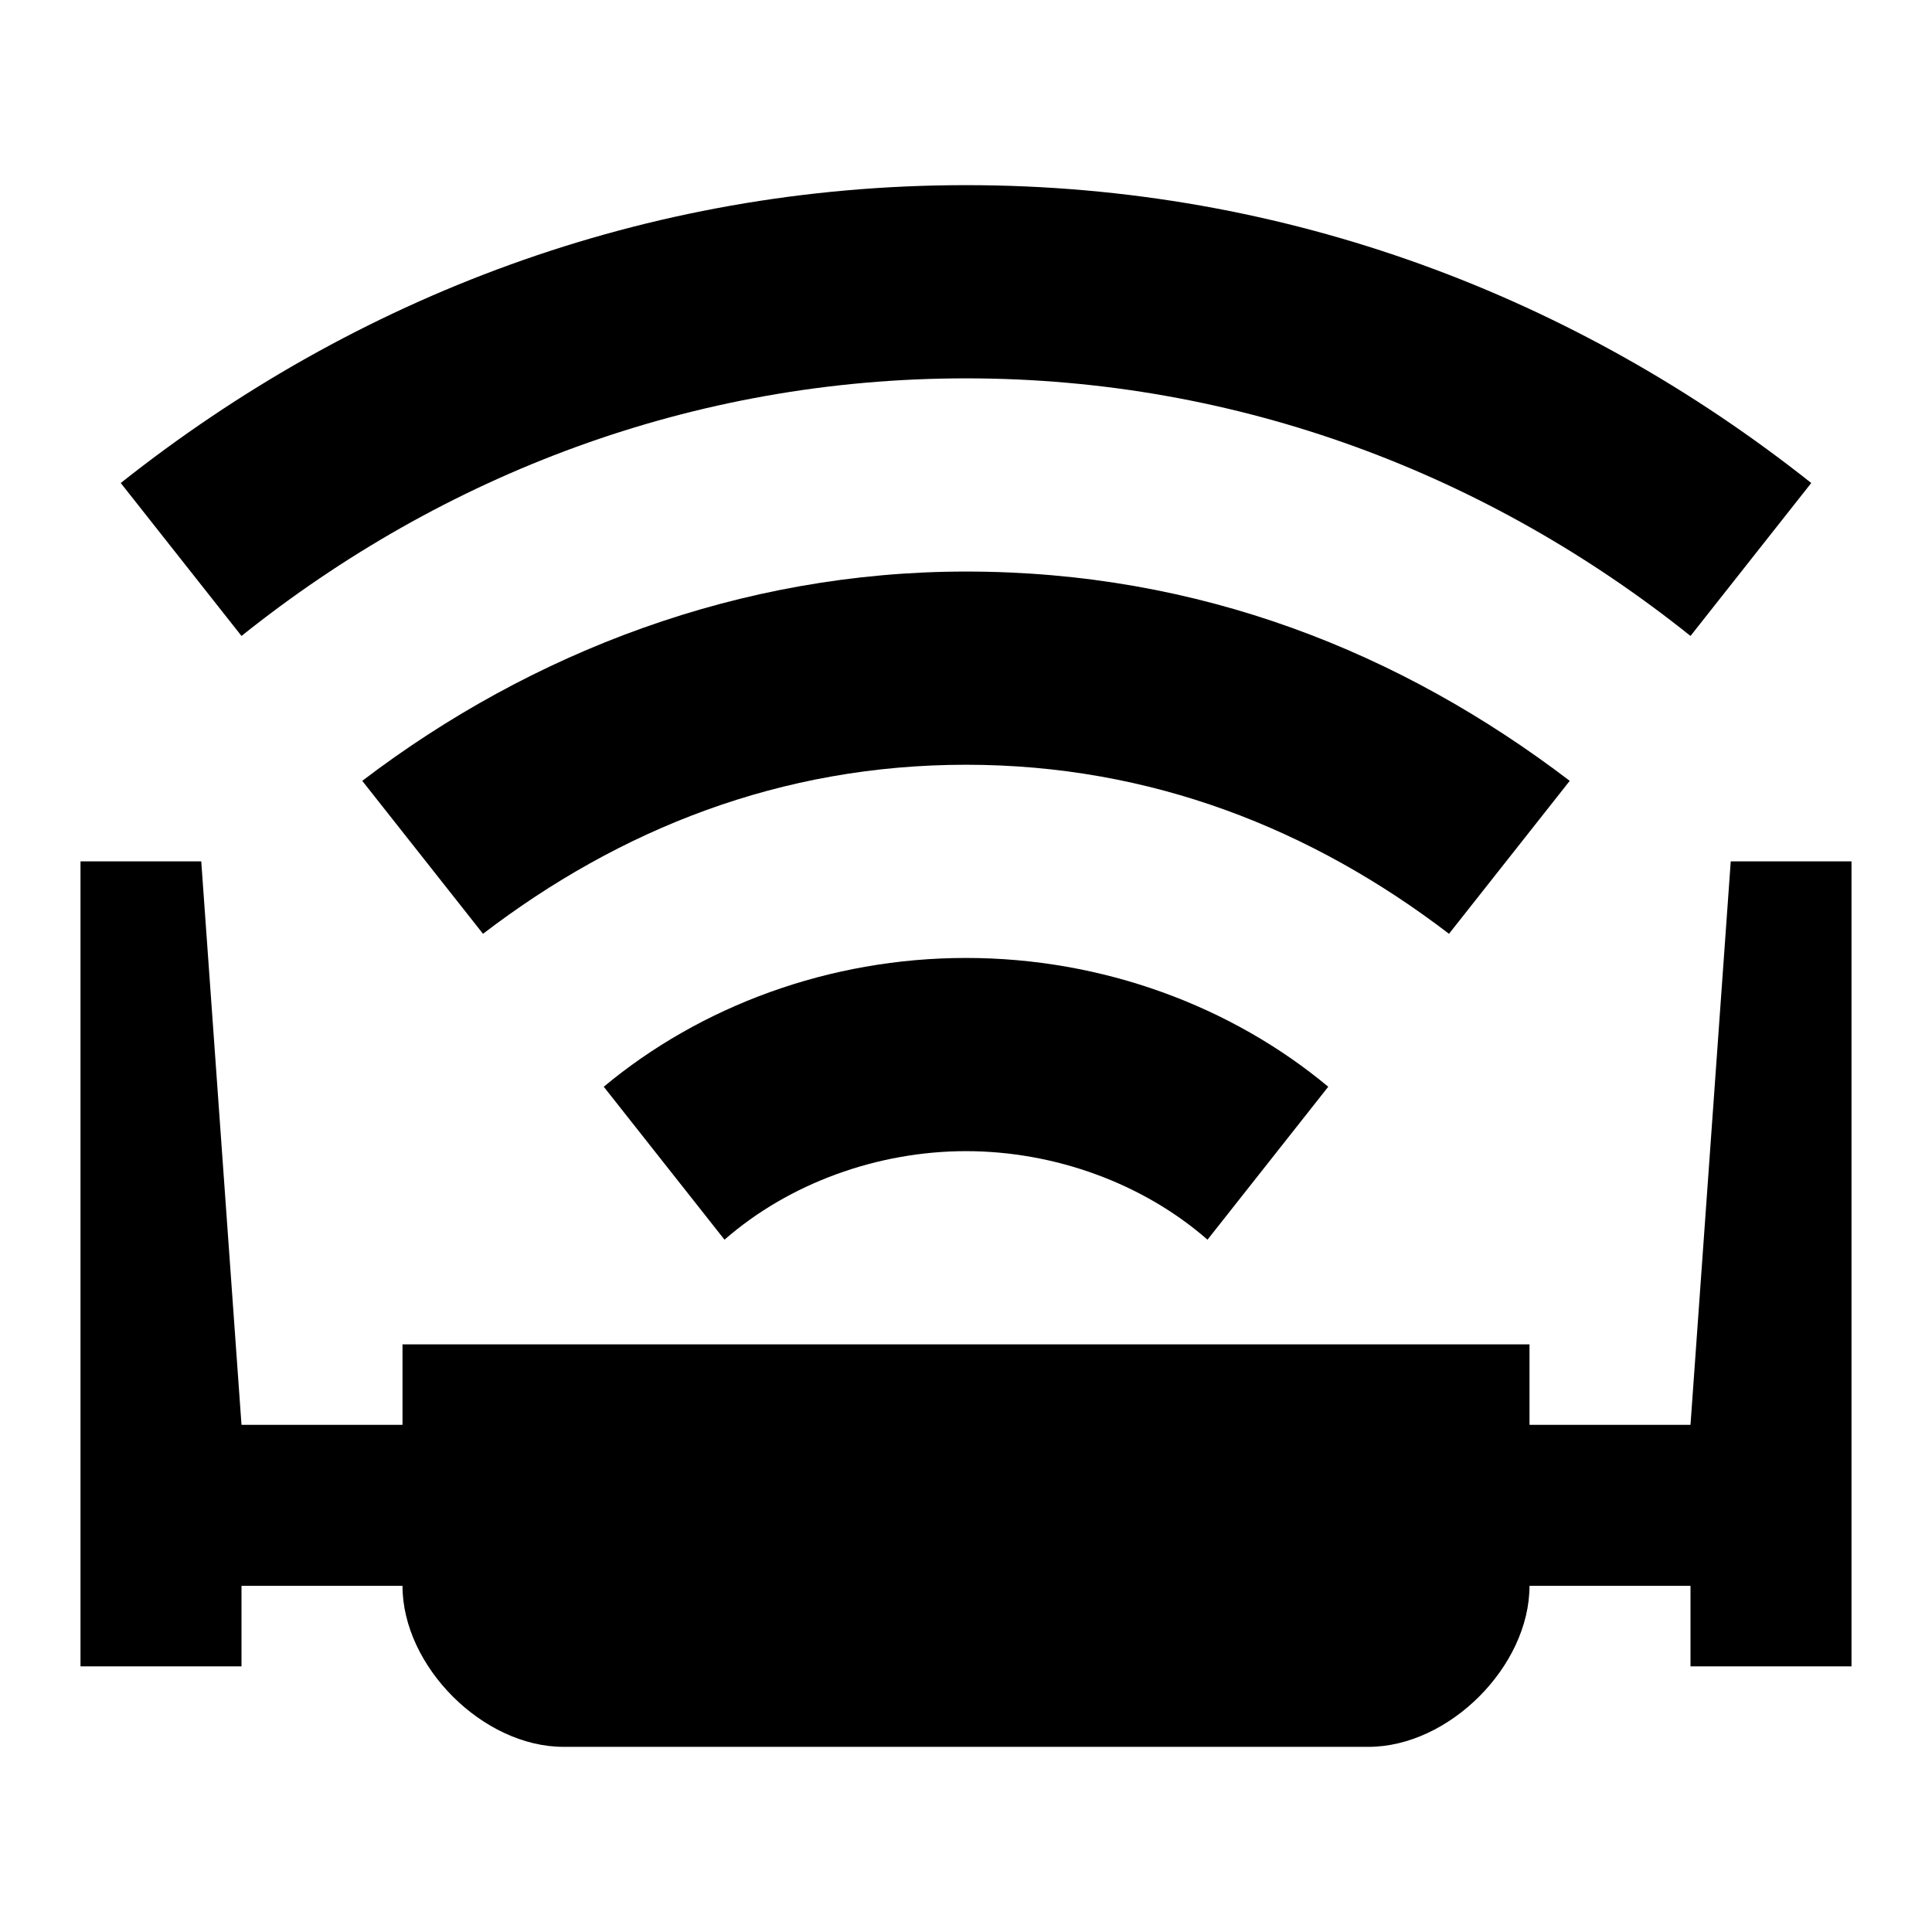 <svg version="1.1" xmlns="http://www.w3.org/2000/svg" x="0" y="0" viewBox="0 0 24 24" xml:space="preserve">
  <g>
    <path d="M19 16.7H5v1H3l-.5-7H1v10h2v-1h2c0 1 1 2 2 2h10c1 0 2-1 2-2h2v1h2v-10h-1.5l-.5 7h-2v-1z"/>
    <path d="M12 4.7c3.4 0 6.5 1.2 9 3.2L22.5 6C19.6 3.7 16 2.3 12 2.3S4.4 3.7 1.5 6L3 7.9c2.5-2 5.6-3.2 9-3.2z"/>
    <path d="M12 9.5c2.3 0 4.3.8 6 2.1l1.5-1.9c-2.1-1.6-4.6-2.6-7.5-2.6-2.8 0-5.4 1-7.5 2.6L6 11.6c1.7-1.3 3.7-2.1 6-2.1z"/>
    <path d="M12 14.3c1.1 0 2.2.4 3 1.1l1.5-1.9c-1.2-1-2.8-1.6-4.5-1.6-1.7 0-3.3.6-4.5 1.6L9 15.4c.8-.7 1.9-1.1 3-1.1z"/>
  </g>
</svg>
